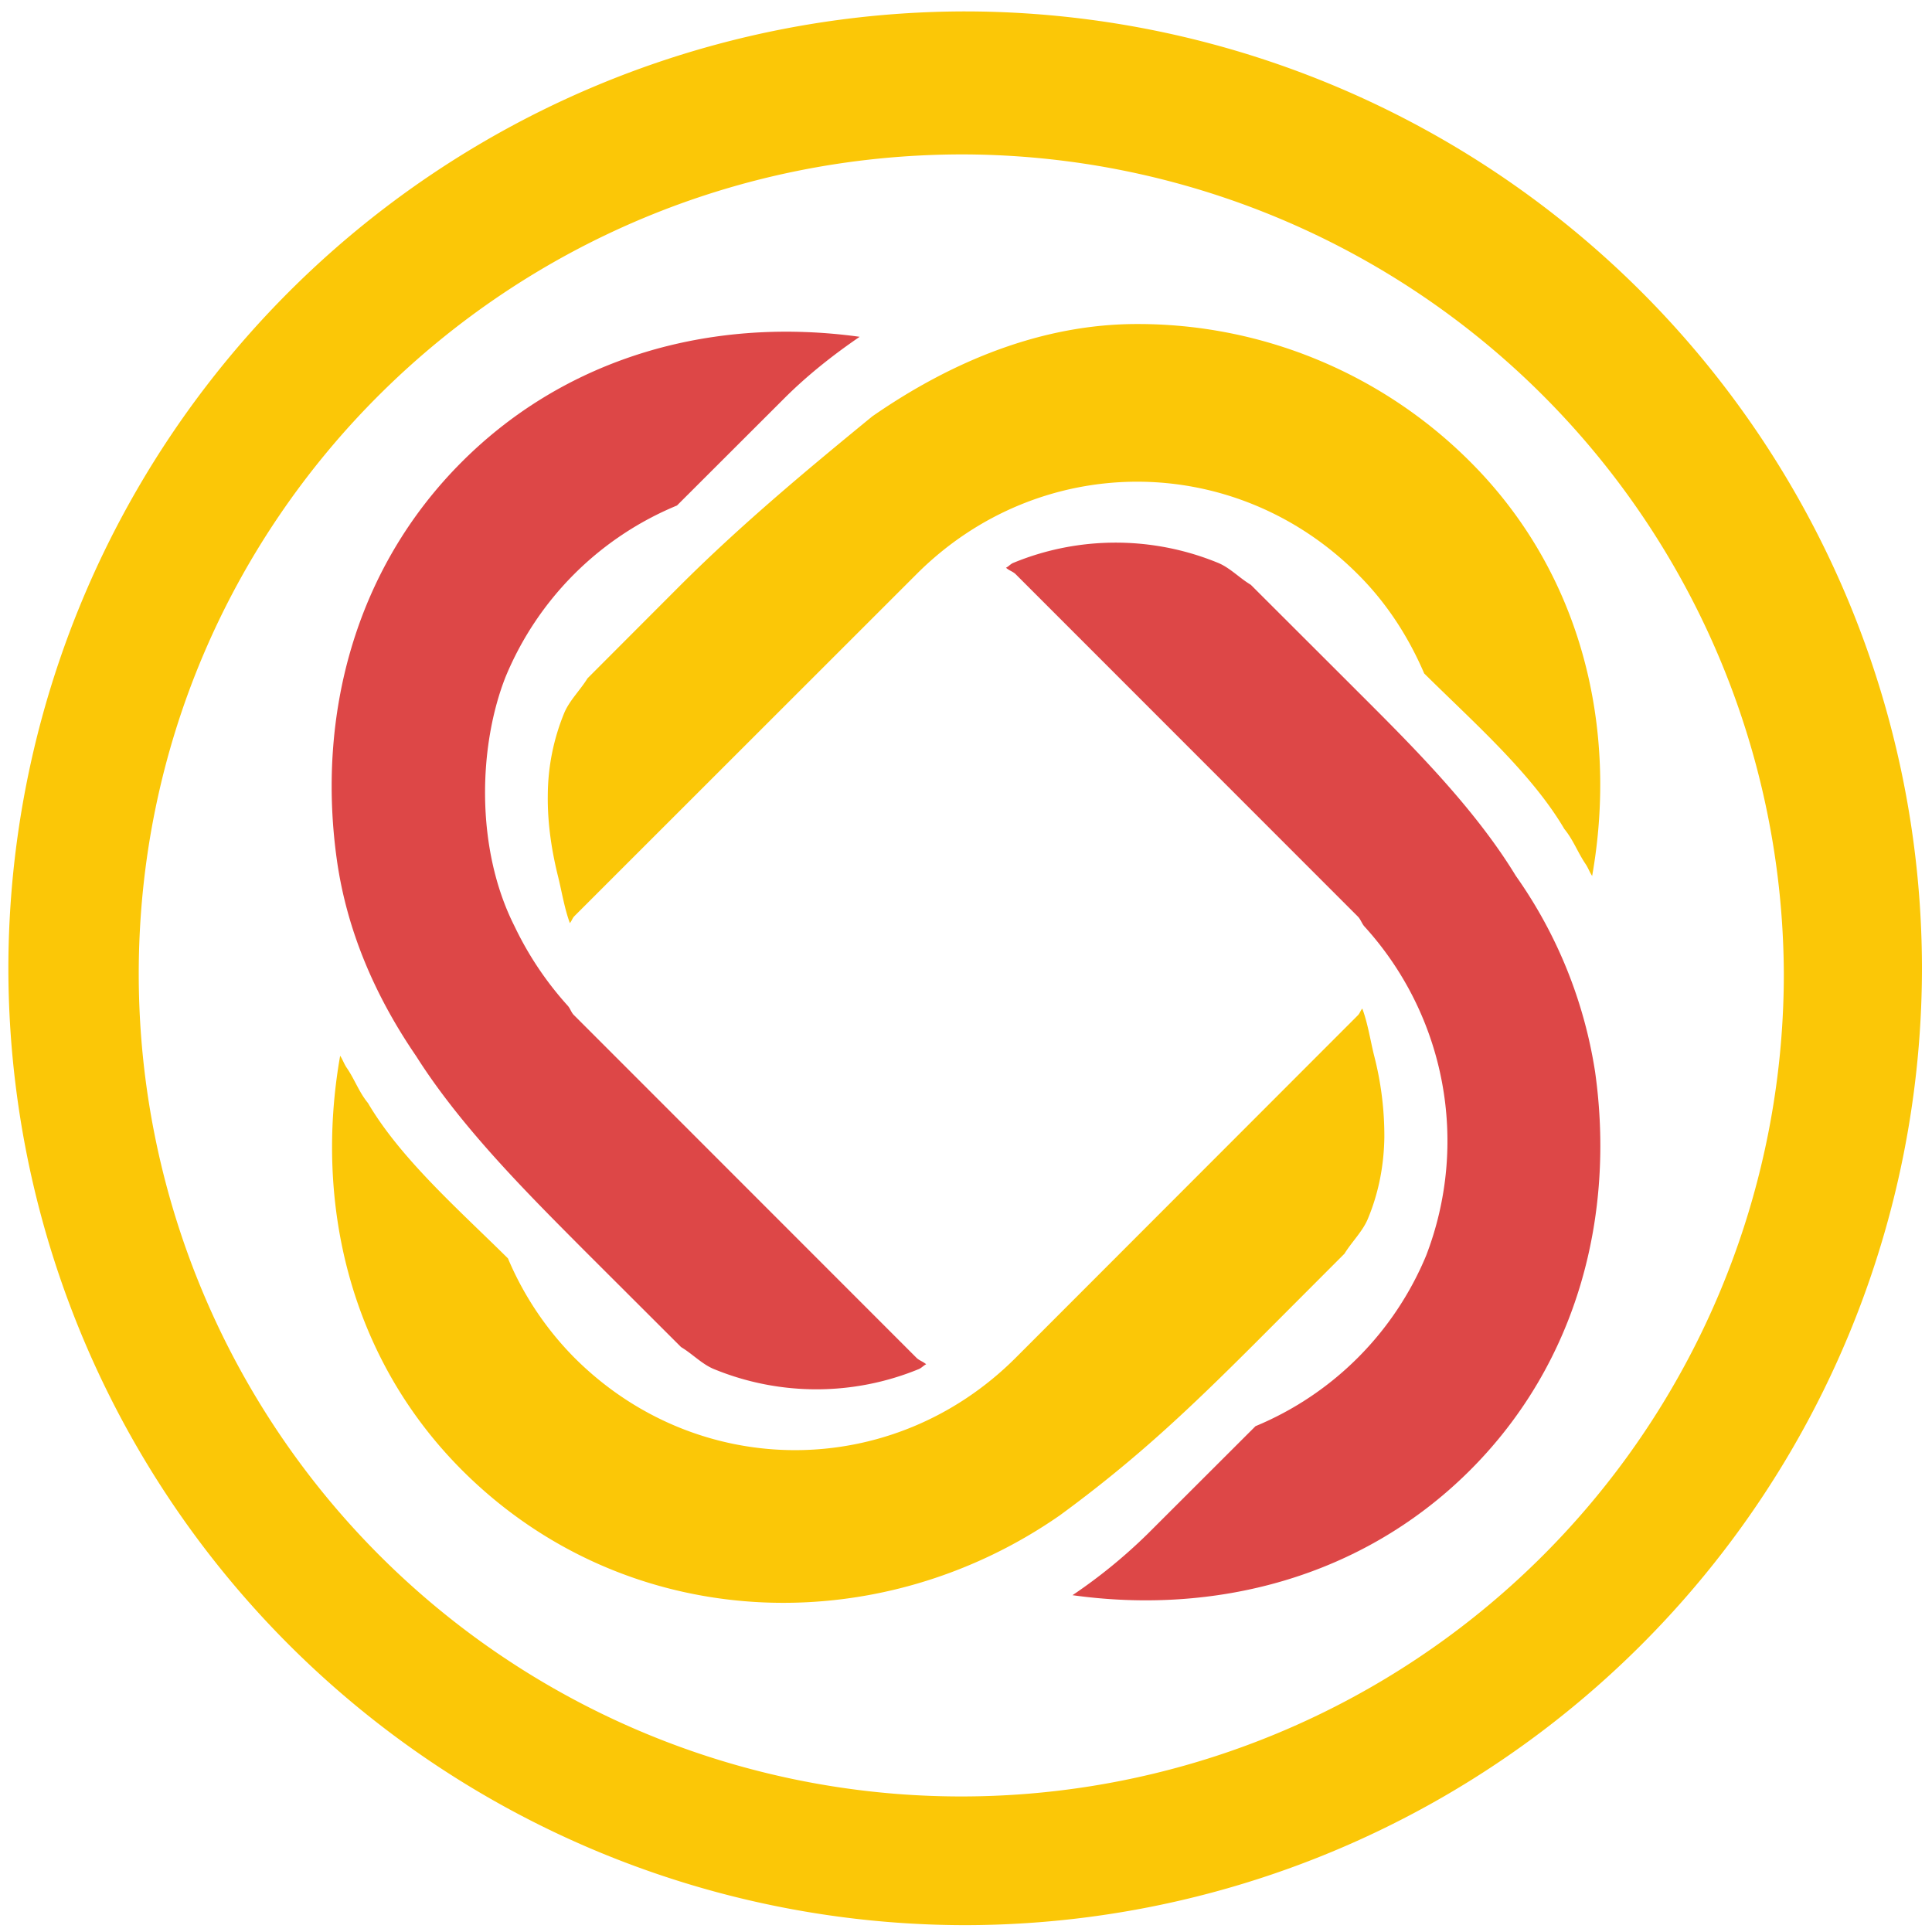 <?xml version="1.0" encoding="UTF-8" standalone="no"?>
<svg
   xmlns:dc="http://purl.org/dc/elements/1.1/"
   xmlns:cc="http://creativecommons.org/ns#"
   xmlns:rdf="http://www.w3.org/1999/02/22-rdf-syntax-ns#"
   xmlns:svg="http://www.w3.org/2000/svg"
   xmlns="http://www.w3.org/2000/svg"
   xmlns:sodipodi="http://sodipodi.sourceforge.net/DTD/sodipodi-0.dtd"
   xmlns:inkscape="http://www.inkscape.org/namespaces/inkscape"
   width="48"
   height="48"
   viewBox="0 0 12.7 12.7"
   version="1.1"
   id="svg6"
   sodipodi:docname="oscanner.svg"
   inkscape:version="0.92.5 (2060ec1f9f, 2020-04-08)">
  <defs
     id="defs10" />
  <sodipodi:namedview
     pagecolor="#ffffff"
     bordercolor="#666666"
     borderopacity="1"
     objecttolerance="10"
     gridtolerance="10"
     guidetolerance="10"
     inkscape:pageopacity="0"
     inkscape:pageshadow="2"
     inkscape:window-width="1085"
     inkscape:window-height="480"
     id="namedview8"
     showgrid="false"
     inkscape:zoom="4.9166667"
     inkscape:cx="2.1355932"
     inkscape:cy="24"
     inkscape:window-x="0"
     inkscape:window-y="25"
     inkscape:window-maximized="0"
     inkscape:current-layer="svg6" />
  <path
     d="M 6.34,0.075 A 6.295,6.295 0 0 0 0.055,6.36 6.295,6.295 0 0 0 6.34,12.655 6.295,6.295 0 0 0 12.634,6.36 6.295,6.295 0 0 0 6.34,0.075 Z m -0.011,0.94 a 5.408,5.408 0 0 1 5.397,5.387 5.407,5.407 0 0 1 -10.814,0 c 0,-2.987 2.43,-5.387 5.417,-5.387 z M 7.474,2.13 C 6.855,2.13 6.263,2.37 5.734,2.737 5.329,3.069 4.882,3.438 4.46,3.86 L 3.862,4.459 C 3.814,4.537 3.742,4.606 3.708,4.689 A 1.437,1.437 0 0 0 3.601,5.221 C 3.598,5.402 3.624,5.584 3.669,5.764 3.694,5.866 3.71,5.969 3.746,6.068 3.758,6.054 3.762,6.037 3.775,6.023 l 2.25,-2.249 c 0.81,-0.81 2.09,-0.81 2.9,0 0.195,0.194 0.336,0.418 0.437,0.653 0.323,0.32 0.705,0.655 0.921,1.022 0.059,0.072 0.089,0.156 0.14,0.231 0.017,0.025 0.026,0.053 0.043,0.078 0.17,-0.962 -0.06,-1.982 -0.802,-2.723 A 3.087,3.087 0 0 0 7.474,2.13 Z m 1.481,4.5 C 8.942,6.644 8.939,6.662 8.925,6.675 l -2.248,2.25 c -0.81,0.81 -2.091,0.81 -2.901,0 A 2.072,2.072 0 0 1 3.339,8.272 C 3.016,7.952 2.634,7.617 2.419,7.251 2.359,7.178 2.331,7.094 2.279,7.019 2.262,6.994 2.253,6.966 2.236,6.94 2.066,7.903 2.296,8.922 3.037,9.664 4.111,10.738 5.761,10.8 6.967,9.961 7.471,9.592 7.82,9.259 8.243,8.837 L 8.838,8.241 C 8.886,8.163 8.958,8.094 8.992,8.011 9.064,7.838 9.097,7.659 9.1,7.478 A 2.11,2.11 0 0 0 9.032,6.936 C 9.007,6.834 8.992,6.731 8.956,6.632 Z"
     id="path2"
     inkscape:connector-curvature="0"
     style="fill:#fbc707" />
  <path
     style="color:#000000;font-variant-ligatures:normal;font-variant-position:normal;font-variant-caps:normal;font-variant-numeric:normal;font-variant-alternates:normal;font-feature-settings:normal;text-indent:0;text-decoration:none;text-decoration-line:none;text-decoration-style:solid;text-decoration-color:#000000;text-transform:none;text-orientation:mixed;white-space:normal;shape-padding:0;opacity:0.8;isolation:auto;mix-blend-mode:normal;solid-color:#000000;fill:#d41919;paint-order:stroke fill markers"
     d="M 5.3,2.183 C 4.481,2.151 3.66,2.412 3.036,3.036 2.323,3.749 2.084,4.72 2.214,5.65 2.279,6.114 2.464,6.546 2.736,6.943 3.035,7.416 3.483,7.86 3.844,8.223 L 4.477,8.855 C 4.551,8.899 4.615,8.968 4.694,9 A 1.771,1.771 0 0 0 6.039,9 C 6.057,8.993 6.071,8.976 6.088,8.968 6.068,8.95 6.043,8.944 6.024,8.925 L 3.775,6.675 C 3.755,6.657 3.75,6.631 3.732,6.611 A 2.173,2.173 0 0 1 3.382,6.088 C 3.122,5.574 3.146,4.897 3.324,4.448 A 2.078,2.078 0 0 1 4.45,3.323 L 5.153,2.621 C 5.308,2.466 5.477,2.333 5.651,2.214 A 3.511,3.511 0 0 0 5.301,2.183 Z M 7.334,3.567 C 7.105,3.567 6.877,3.611 6.661,3.7 6.643,3.707 6.63,3.724 6.613,3.732 6.632,3.75 6.657,3.756 6.676,3.774 l 2.249,2.25 c 0.02,0.02 0.026,0.045 0.043,0.065 A 2.095,2.095 0 0 1 9.375,8.253 2.077,2.077 0 0 1 8.253,9.375 L 7.548,10.079 A 3.47,3.47 0 0 1 7.05,10.486 C 7.98,10.616 8.95,10.377 9.664,9.664 10.377,8.951 10.616,7.98 10.486,7.05 A 3.03,3.03 0 0 0 9.964,5.757 C 9.672,5.277 9.217,4.839 8.858,4.479 L 8.222,3.844 C 8.148,3.8 8.085,3.732 8.007,3.7 A 1.771,1.771 0 0 0 7.334,3.567 Z"
     id="path4"
     inkscape:connector-curvature="0" />
</svg>
